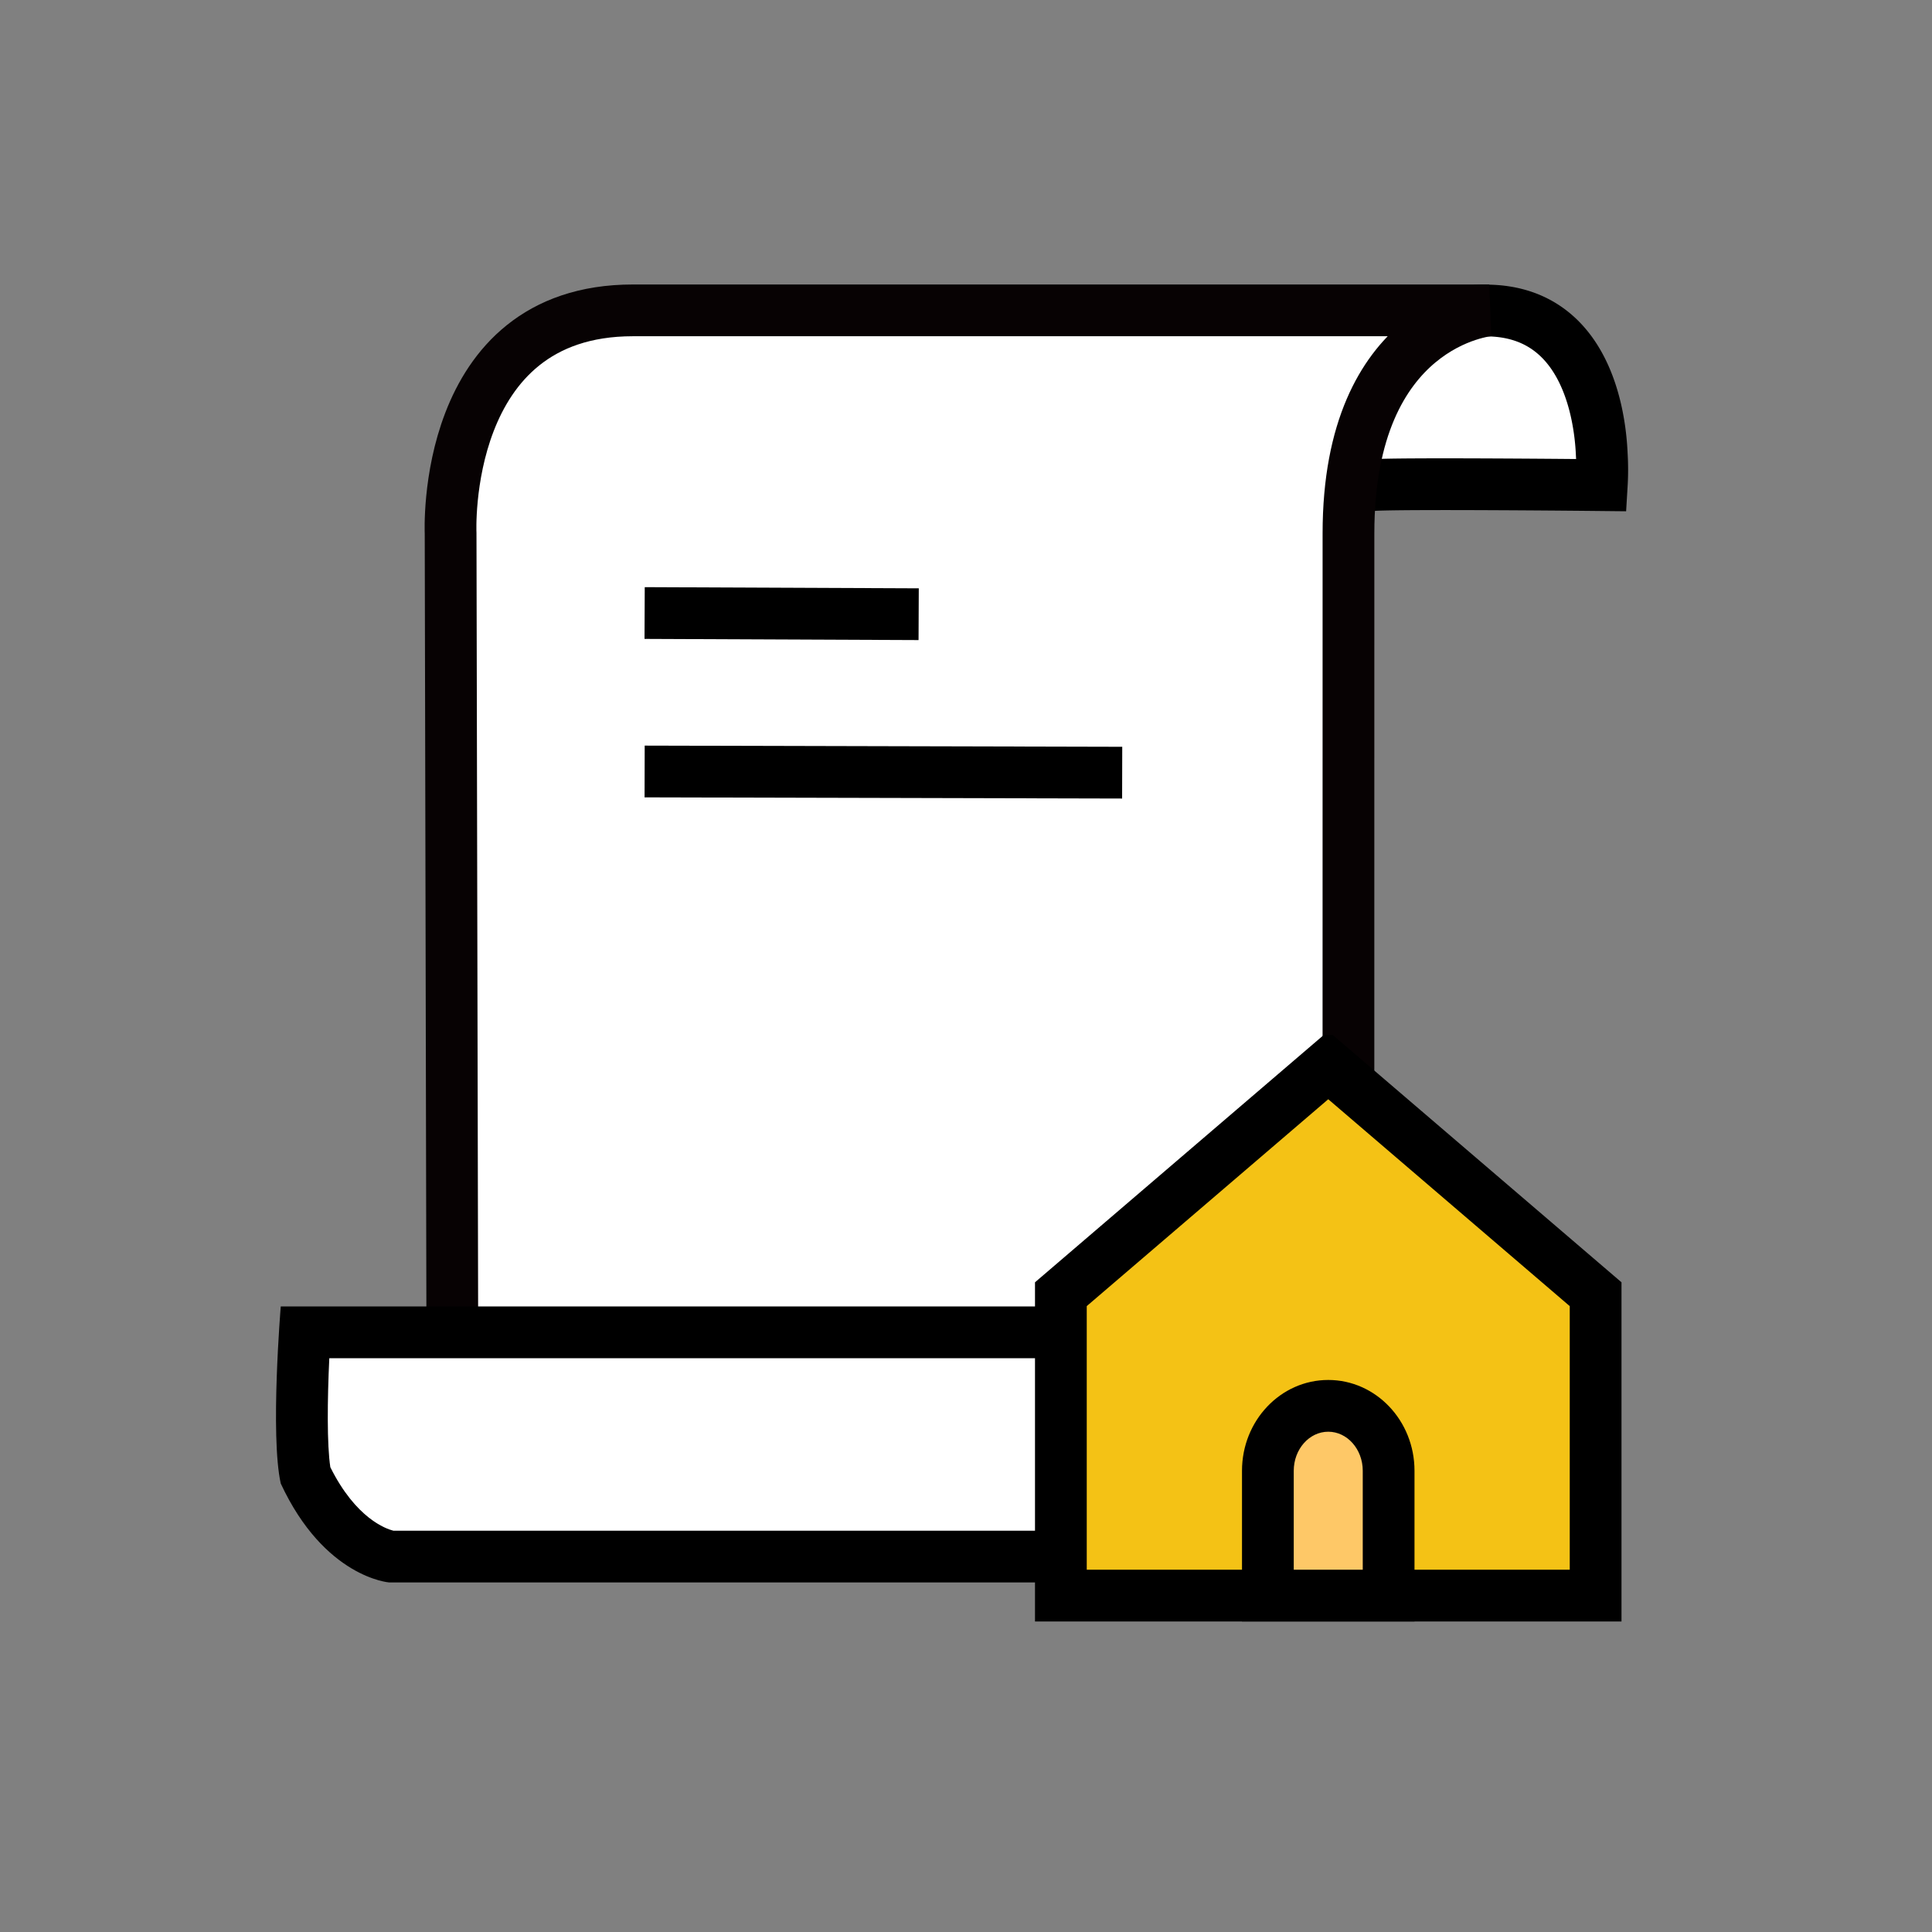 <svg xmlns="http://www.w3.org/2000/svg" width="56" height="56" viewBox="0 0 56 56">
    <rect x="0" y="0" width="56" height="56" fill="#808080" stroke="none"/>
    <defs>
        <style>
            .cls-1{fill:red;opacity:0}.cls-5{stroke:#000;stroke-width:1.5px;fill:none;stroke-miterlimit:10}.cls-8,.cls-9{stroke:none}.cls-9{fill:#000}
        </style>
    </defs>
    <g id="ico_checklist_06_off" transform="translate(7.192 10)">
        <path id="guide" d="M0 0H56V56H0z" class="cls-1" transform="translate(-7.192 -10)"/>
        <path id="guide-2" d="M0 0H40V40H0z" class="cls-1" transform="translate(0.808 -2)"/>
        <g id="Group_21" transform="translate(3.077 -0.386)">
            <g id="그룹_3650" transform="translate(-8.398 8.208)">
                <path id="패스_265" fill="#fff" stroke="#000" stroke-width="1.5px" d="M3082.007 1037.937c.844-.061 6.664 0 6.664 0a7.374 7.374 0 0 0 0-.889c-.053-1.261-.518-4.151-3.333-4.173-3.718-.029-6.396 5.284-3.331 5.062z" transform="translate(-3044.114 -1041.697)"/>
                <path id="패스_263" fill="#fff" stroke="#070203" stroke-width="1.5px" d="M309.034 427.247v7s.446 3.062-3.745 3.062h-22.216l-.063-29.64s-.3-6.464 5.284-6.464h24.82s-4.079.335-4.079 6.464z" transform="translate(-271.82 -410.031)"/>
                <g id="패스_264" fill="#fff" stroke-linecap="round">
                    <path d="M3089.521 1065h-24.137c-.193-.03-1.488-.304-2.47-2.357-.173-.905-.097-2.907-.02-4.143h22.078c.006.154.015.327.026.52.096 1.734.316 5.716 4.523 5.98z" class="cls-8" transform="translate(-3055.93 -1037.704)"/>
                    <path d="M3063.604 1059.25c-.057 1.198-.07 2.508.03 3.16.74 1.486 1.616 1.787 1.826 1.84h20.52c-.317-.328-.561-.674-.748-1.002-.7-1.232-.891-2.699-.972-3.998h-20.656m-1.407-1.5h23.55s-.066.04 0 1.228c.13 2.364.568 5.285 4.223 5.285h.092c.703 0-.006 1.487-.006 1.487h-24.716s-1.874-.136-3.143-2.868c-.31-1.393 0-5.132 0-5.132z" class="cls-9" transform="translate(-3055.93 -1037.704)"/>
                </g>
                <path id="Stroke_3" d="M0 .477l7.943.034" class="cls-5" transform="translate(16.814 -0.53)"/>
                <path id="Stroke_3-2" d="M0 .477l13.842.034" class="cls-5" transform="translate(16.814 4.063)"/>
            </g>
            <g id="그룹_3641" transform="translate(-2.078 19.773)">
                <g id="패스_3521" fill="#f4c215">
                    <path d="M26.338 38.757h-15.5v-8.736l7.75-6.638 7.75 6.638v8.736z" class="cls-8" transform="translate(11.721 -21.895)"/>
                    <path d="M18.588 24.37l-7 5.996v7.641h14v-7.64l-7-5.997m-.13-1.863h.26l8.37 7.169v9.831h-17v-9.831l8.37-7.169z" class="cls-9" transform="translate(11.721 -21.895)"/>
                </g>
                <g id="패스_3522" fill="#fec867">
                    <path d="M4.25 6.25H.75V2.632C.75 1.594 1.535.75 2.5.75s1.75.844 1.75 1.882V6.25z" class="cls-8" transform="translate(27.809 10.612)"/>
                    <path d="M2.5 1.5c-.551 0-1 .508-1 1.132V5.5h2V2.632c0-.624-.449-1.132-1-1.132m0-1.5C3.88 0 5 1.178 5 2.632V7H0V2.632C0 1.178 1.12 0 2.5 0z" class="cls-9" transform="translate(27.809 10.612)"/>
                </g>
            </g>
        </g>
    </g>
</svg>
